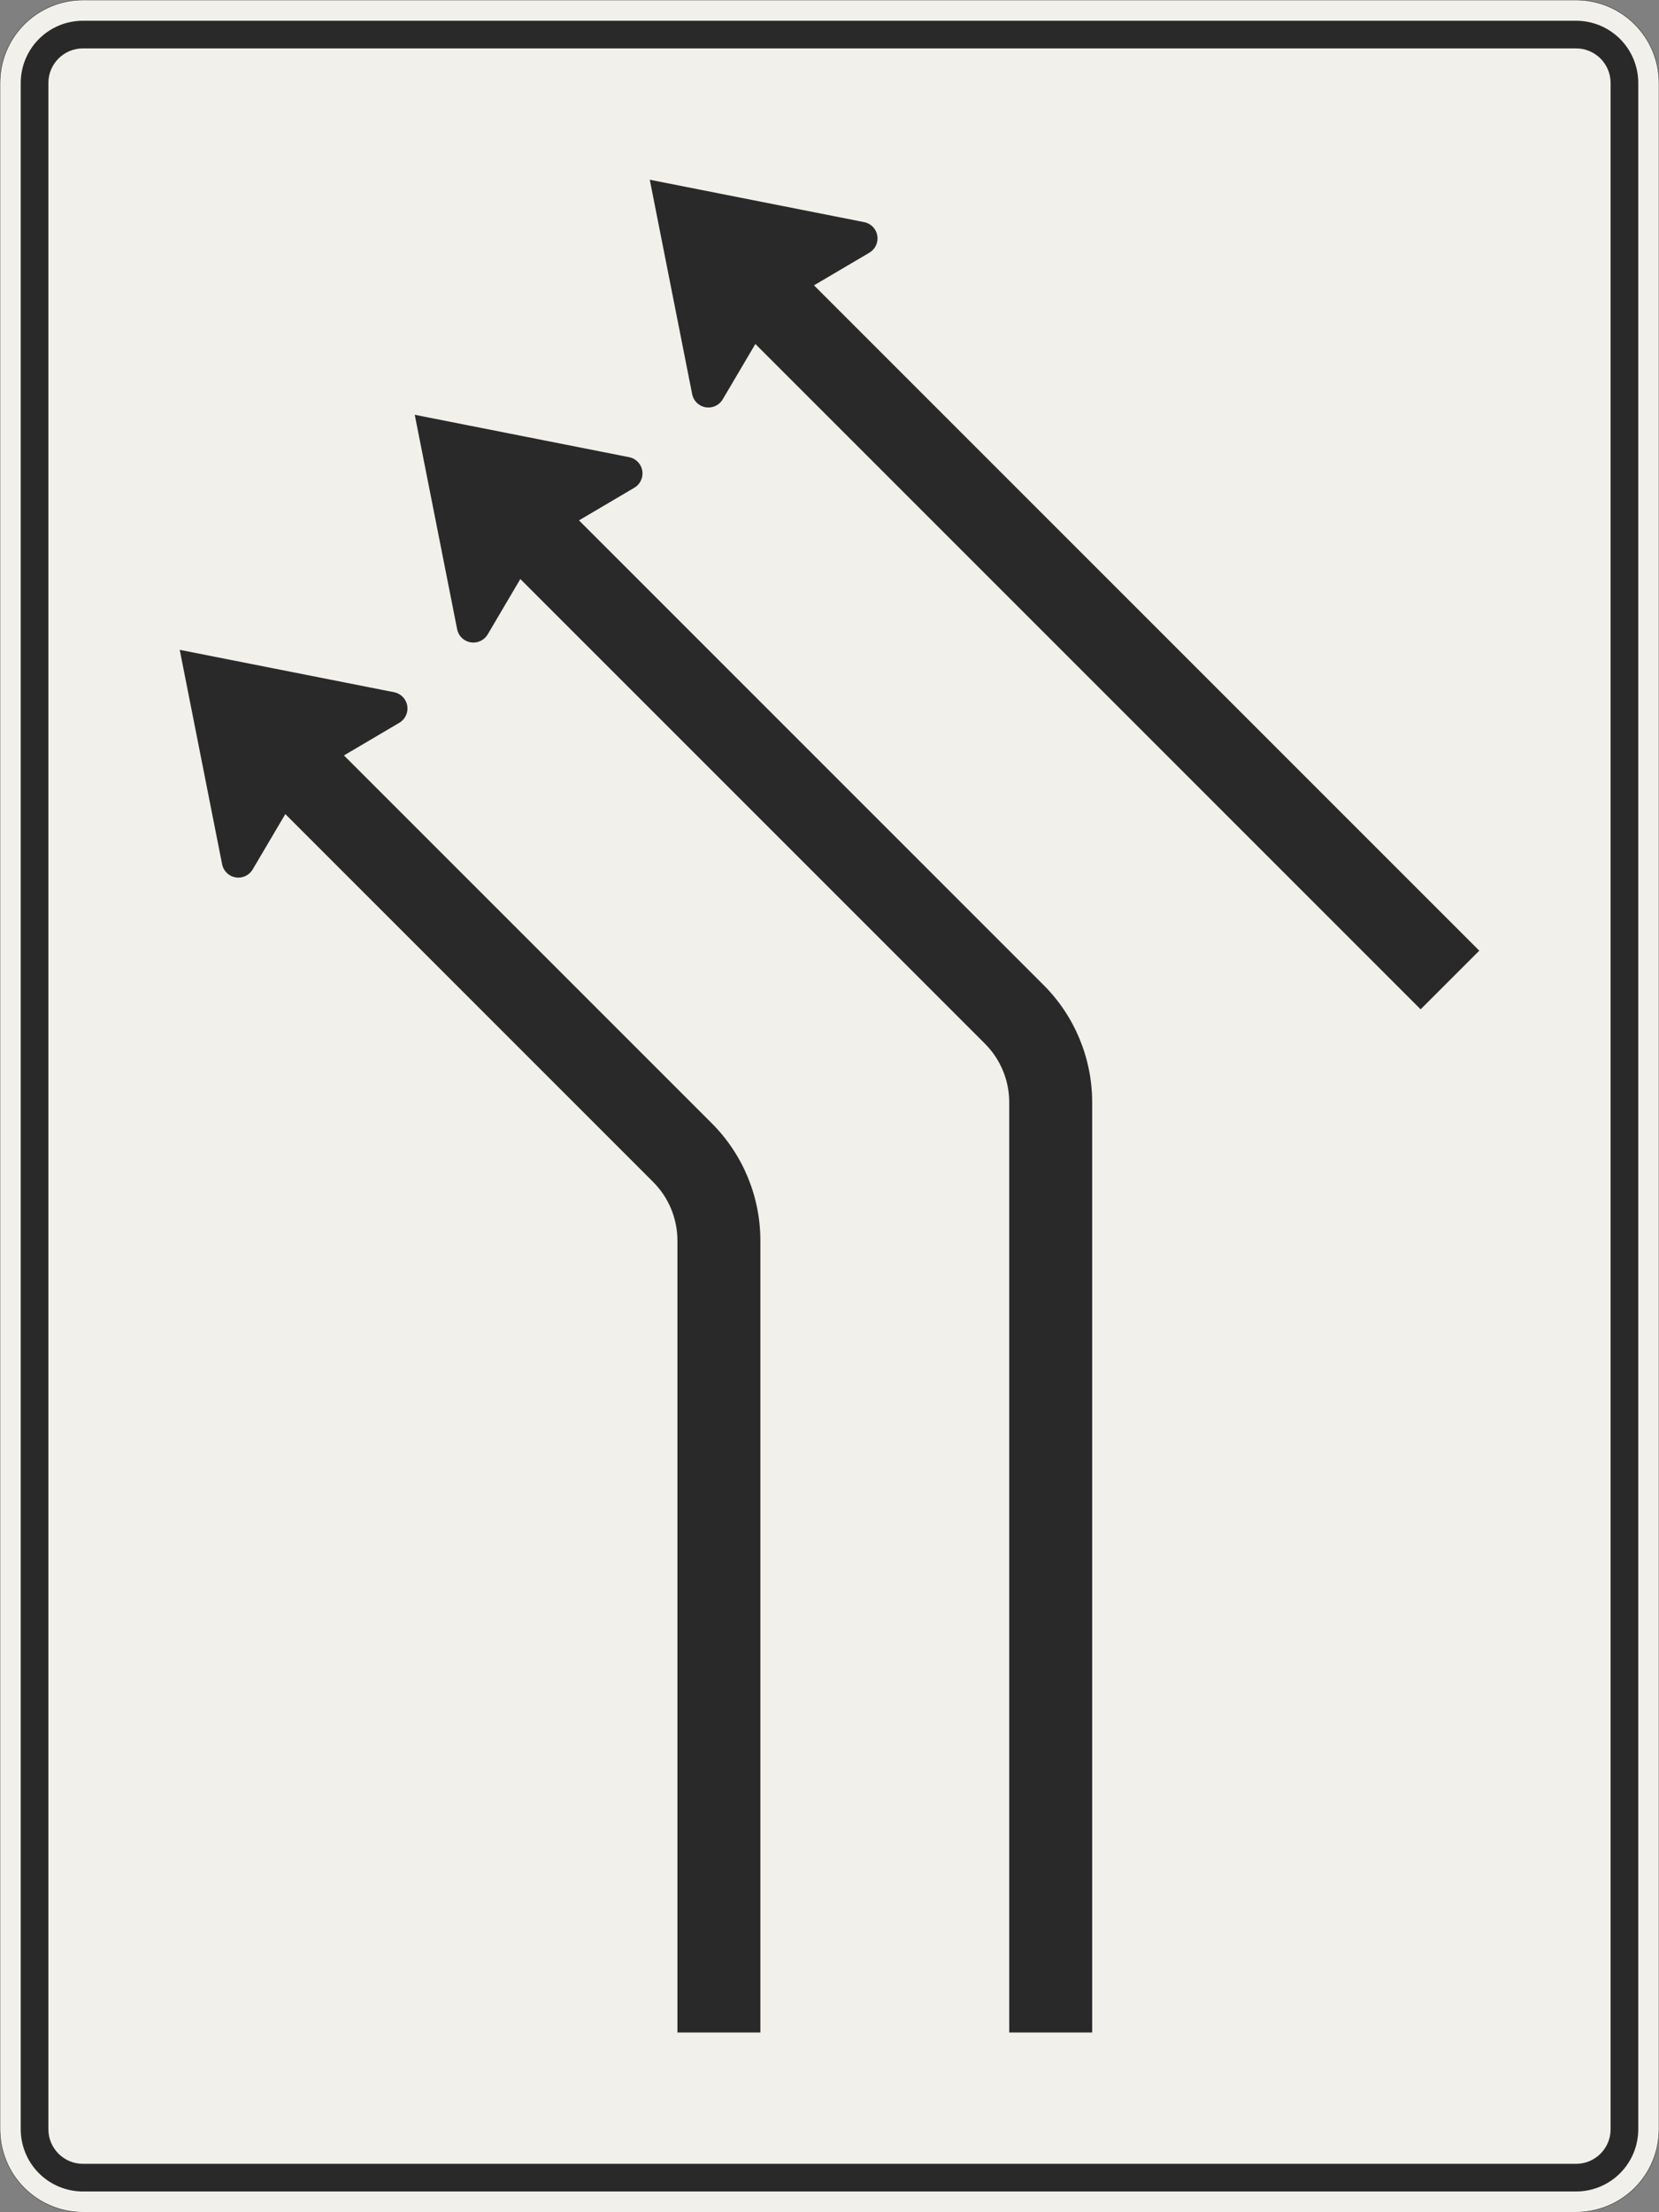 <?xml version="1.0" encoding="UTF-8"?>
<svg xmlns="http://www.w3.org/2000/svg" xmlns:xlink="http://www.w3.org/1999/xlink" width="1200mm" height="1600mm" viewBox="0 0 12000 16000" version="1.1">
<rect x="0" y="0" width="12000" height="16000" fill="#808080" stroke="none"/>
<g id="surface776">
<path style="fill-rule:evenodd;fill:rgb(94.51%,94.118%,91.765%);fill-opacity:1;stroke-width:0.3;stroke-linecap:butt;stroke-linejoin:miter;stroke:rgb(16.471%,16.078%,16.471%);stroke-opacity:1;stroke-miterlimit:3;" d="M -540 -800 C -555.913 -800 -571.174 -793.679 -582.427 -782.427 C -593.679 -771.174 -600 -755.913 -600 -740 L -600 740 C -600 755.913 -593.679 771.174 -582.427 782.427 C -571.174 793.679 -555.913 800 -540 800 L 540 800 C 555.913 800 571.174 793.679 582.427 782.427 C 593.679 771.174 600 755.913 600 740 L 600 -740 C 600 -755.913 593.679 -771.174 582.427 -782.427 C 571.174 -793.679 555.913 -800 540 -800 L -540 -800 " transform="matrix(10,0,0,-10,6000,8000)"/>
<path style=" stroke:none;fill-rule:evenodd;fill:rgb(16.471%,16.078%,16.471%);fill-opacity:1;" d="M 600 15850 C 480.652 15850 366.191 15802.59 281.801 15718.199 C 197.41 15633.809 150 15519.348 150 15400 L 150 600 C 150 480.652 197.41 366.191 281.801 281.801 C 366.191 197.41 480.652 150 600 150 L 11400 150 C 11519.348 150 11633.809 197.41 11718.199 281.801 C 11802.59 366.191 11850 480.652 11850 600 L 11850 15400 C 11850 15519.348 11802.59 15633.809 11718.199 15718.199 C 11633.809 15802.59 11519.348 15850 11400 15850 L 600 15850 M 600 15650 C 461.93 15650 350 15538.07 350 15400 L 350 600 C 350 461.93 461.93 350 600 350 L 11400 350 C 11538.07 350 11650 461.93 11650 600 L 11650 15400 C 11650 15538.07 11538.07 15650 11400 15650 L 600 15650 "/>
<path style=" stroke:none;fill-rule:evenodd;fill:rgb(16.471%,16.078%,16.471%);fill-opacity:1;" d="M 5887.941 2063.68 L 6288.297 1827.641 C 6324.891 1806.066 6347.352 1766.75 6347.352 1724.27 C 6347.352 1666.977 6306.852 1617.676 6250.648 1606.555 L 4700 1300 L 5006.543 2850.648 C 5017.668 2906.848 5066.969 2947.348 5124.262 2947.348 C 5166.742 2947.348 5206.055 2924.891 5227.633 2888.293 L 5463.68 2487.941 L 10275.738 7300 L 10700 6875.738 L 5887.941 2063.68 "/>
<path style=" stroke:none;fill-rule:evenodd;fill:rgb(16.471%,16.078%,16.471%);fill-opacity:1;" d="M 4187.941 3763.68 L 4588.293 3527.633 C 4624.891 3506.055 4647.348 3466.742 4647.348 3424.262 C 4647.348 3366.969 4606.848 3317.668 4550.648 3306.543 L 3000 3000 L 3306.555 4550.648 C 3317.676 4606.852 3366.977 4647.352 3424.27 4647.352 C 3466.75 4647.352 3506.066 4624.891 3527.641 4588.297 L 3763.68 4187.941 L 7124.266 7548.523 C 7236.785 7661.047 7300 7813.66 7300 7972.789 L 7300 14700 L 7900 14700 L 7900 7972.789 C 7900 7654.527 7773.57 7349.305 7548.527 7124.262 L 4187.941 3763.68 "/>
<path style=" stroke:none;fill-rule:evenodd;fill:rgb(16.471%,16.078%,16.471%);fill-opacity:1;" d="M 2487.941 5463.68 L 2888.293 5227.633 C 2924.891 5206.055 2947.348 5166.742 2947.348 5124.262 C 2947.348 5066.969 2906.848 5017.668 2850.648 5006.543 L 1300 4700 L 1606.555 6250.648 C 1617.676 6306.852 1666.977 6347.352 1724.27 6347.352 C 1766.75 6347.352 1806.066 6324.891 1827.641 6288.297 L 2063.68 5887.941 L 4724.266 8548.523 C 4836.785 8661.047 4900 8813.66 4900 8972.789 L 4900 14700 L 5500 14700 L 5500 8972.789 C 5500 8654.527 5373.57 8349.305 5148.527 8124.262 L 2487.941 5463.68 "/>
</g>
</svg>
